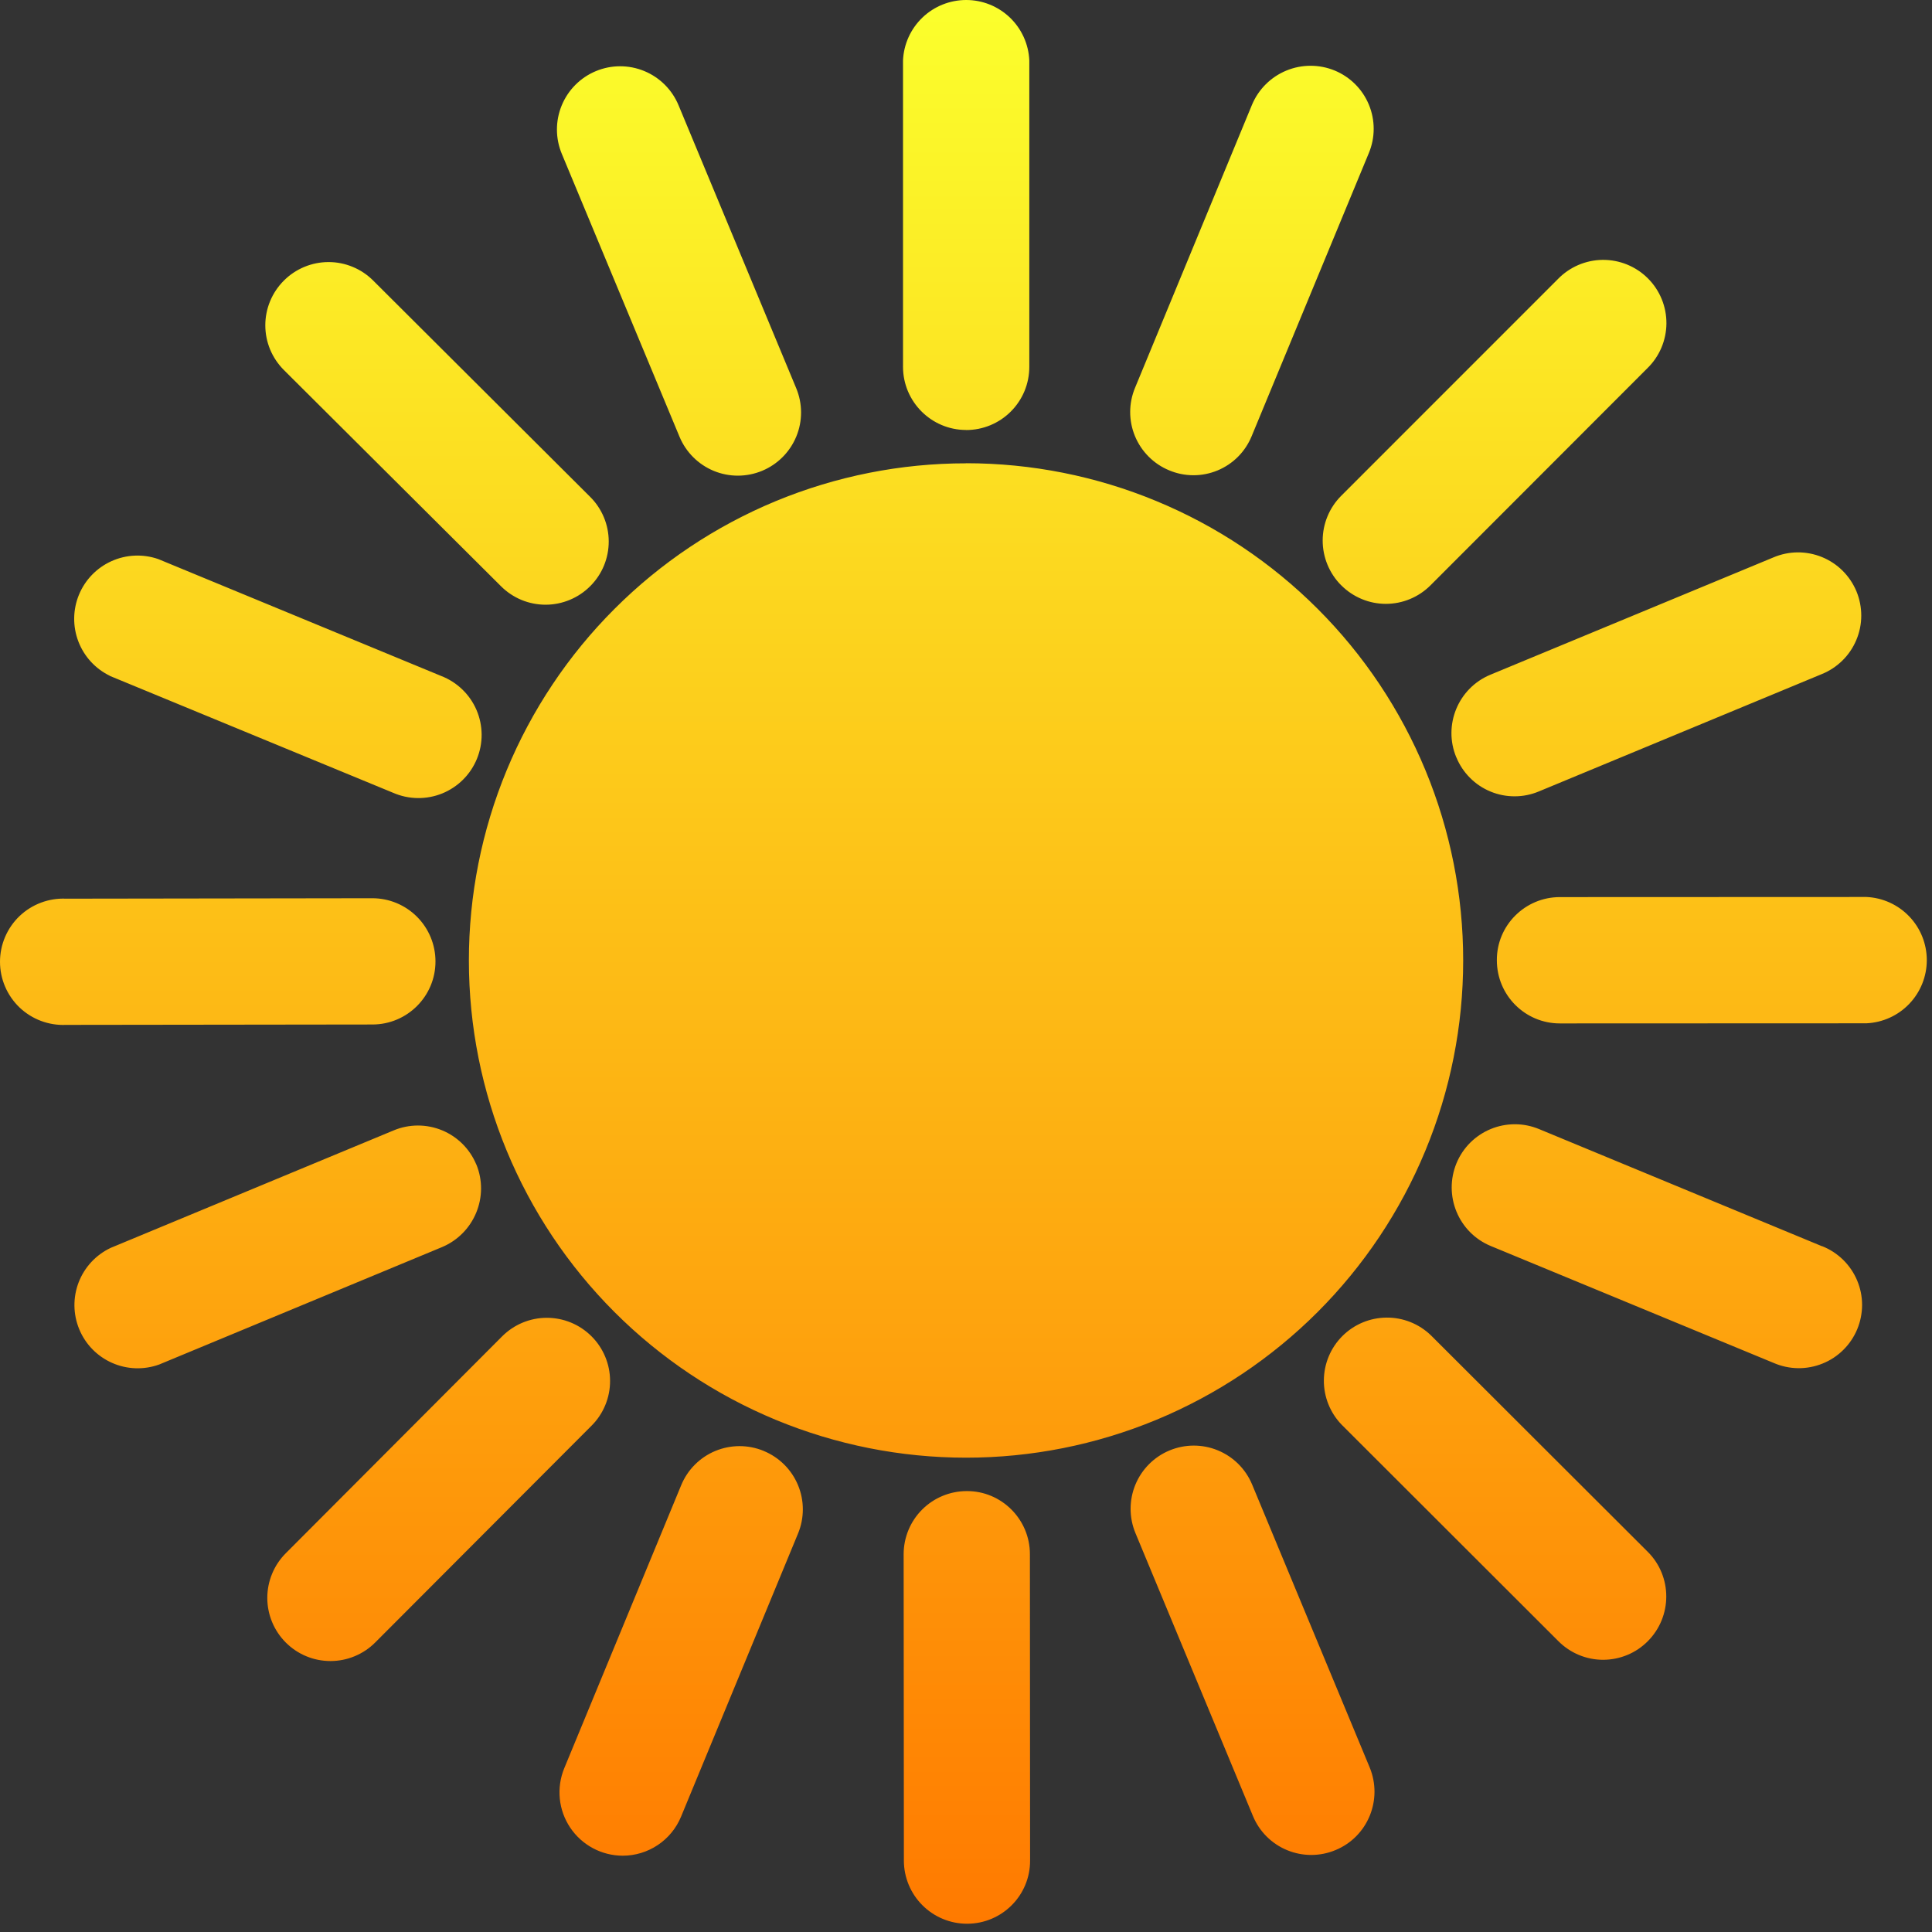 <svg width="65" height="65" viewBox="0 0 65 65" fill="none" xmlns="http://www.w3.org/2000/svg">
<rect x="0" y="0" width="65" height="65" fill="#333333" stroke="none"/>
<path d="M32.505 15.588C30.308 15.587 28.132 16.019 26.102 16.859C24.072 17.7 22.227 18.932 20.674 20.486C19.12 22.039 17.888 23.884 17.047 25.914C16.207 27.944 15.774 30.12 15.775 32.318C15.776 36.754 17.538 41.008 20.675 44.144C22.228 45.697 24.072 46.929 26.102 47.77C28.131 48.61 30.306 49.042 32.502 49.042C34.699 49.042 36.874 48.609 38.903 47.769C40.932 46.928 42.776 45.696 44.329 44.143C45.882 42.59 47.114 40.746 47.954 38.716C48.795 36.687 49.227 34.512 49.227 32.316C49.228 30.119 48.797 27.943 47.957 25.913C47.117 23.883 45.886 22.038 44.332 20.485C42.779 18.931 40.935 17.698 38.905 16.858C36.876 16.017 34.7 15.585 32.503 15.585L32.505 15.588ZM32.505 14.468C32.785 14.468 33.061 14.413 33.319 14.306C33.577 14.199 33.811 14.043 34.008 13.845C34.205 13.648 34.362 13.414 34.469 13.156C34.575 12.898 34.63 12.622 34.63 12.343V2.03C34.605 1.483 34.37 0.966 33.974 0.588C33.578 0.21 33.051 -0.001 32.504 1.06493e-06C31.956 0.001 31.429 0.212 31.034 0.591C30.639 0.97 30.404 1.487 30.381 2.034V12.341C30.381 13.509 31.33 14.466 32.505 14.466V14.468ZM39.333 15.823C39.591 15.932 39.867 15.988 40.147 15.989C40.426 15.99 40.703 15.935 40.962 15.828C41.22 15.721 41.455 15.564 41.652 15.366C41.849 15.168 42.005 14.932 42.111 14.674L46.054 5.147C46.27 4.627 46.27 4.043 46.055 3.523C45.84 3.003 45.427 2.59 44.907 2.374C44.386 2.159 43.8 2.159 43.279 2.374C42.757 2.589 42.342 3.002 42.123 3.522L38.186 13.05C37.97 13.57 37.97 14.154 38.185 14.674C38.401 15.194 38.813 15.608 39.333 15.823ZM45.124 19.691C45.321 19.889 45.555 20.046 45.813 20.153C46.07 20.261 46.347 20.316 46.626 20.316C46.905 20.316 47.182 20.261 47.44 20.153C47.697 20.046 47.932 19.889 48.129 19.691L55.417 12.396C55.62 12.2 55.782 11.965 55.893 11.706C56.004 11.446 56.063 11.167 56.065 10.885C56.067 10.603 56.013 10.323 55.906 10.062C55.799 9.801 55.641 9.564 55.441 9.365C55.242 9.165 55.004 9.008 54.743 8.901C54.482 8.794 54.202 8.741 53.92 8.743C53.638 8.746 53.359 8.805 53.1 8.916C52.841 9.028 52.606 9.19 52.41 9.393L45.122 16.682C44.724 17.081 44.5 17.622 44.5 18.186C44.5 18.75 44.724 19.291 45.122 19.691H45.124ZM48.998 25.482C49.104 25.739 49.26 25.974 49.458 26.171C49.655 26.369 49.889 26.525 50.147 26.631C50.405 26.738 50.681 26.792 50.96 26.791C51.239 26.791 51.516 26.735 51.773 26.627L61.293 22.679C61.553 22.573 61.79 22.417 61.989 22.22C62.189 22.023 62.347 21.788 62.455 21.529C62.564 21.27 62.62 20.992 62.62 20.712C62.62 20.431 62.565 20.153 62.458 19.894C62.35 19.635 62.192 19.4 61.993 19.202C61.794 19.004 61.558 18.848 61.298 18.742C61.038 18.636 60.76 18.582 60.479 18.584C60.199 18.586 59.921 18.644 59.663 18.754L50.143 22.7C49.059 23.15 48.545 24.396 48.995 25.479L48.998 25.482ZM62.789 30.178L52.478 30.182C51.31 30.182 50.353 31.134 50.36 32.307C50.36 33.484 51.31 34.432 52.48 34.432L62.793 34.428C63.34 34.403 63.857 34.169 64.235 33.773C64.614 33.377 64.825 32.85 64.825 32.303C64.825 31.755 64.614 31.228 64.235 30.833C63.857 30.437 63.34 30.202 62.793 30.178H62.789ZM61.301 41.929L51.781 37.987C51.524 37.88 51.247 37.824 50.968 37.824C50.688 37.824 50.412 37.878 50.154 37.985C49.896 38.091 49.661 38.248 49.463 38.445C49.266 38.642 49.109 38.877 49.002 39.135C48.556 40.223 49.066 41.466 50.149 41.918L59.676 45.856C59.935 45.968 60.213 46.027 60.495 46.031C60.777 46.034 61.057 45.981 61.319 45.875C61.58 45.77 61.818 45.613 62.018 45.414C62.218 45.216 62.377 44.979 62.485 44.719C62.593 44.458 62.648 44.179 62.648 43.897C62.647 43.615 62.59 43.336 62.48 43.076C62.37 42.816 62.21 42.581 62.008 42.383C61.806 42.186 61.568 42.031 61.306 41.927L61.301 41.929ZM48.141 44.925C47.74 44.538 47.204 44.324 46.647 44.329C46.089 44.334 45.556 44.557 45.162 44.951C44.768 45.345 44.545 45.878 44.54 46.435C44.535 46.992 44.749 47.529 45.136 47.93L52.434 55.219C52.631 55.416 52.865 55.573 53.123 55.68C53.381 55.787 53.657 55.842 53.937 55.842C54.216 55.841 54.492 55.786 54.75 55.679C55.008 55.572 55.242 55.414 55.438 55.217C56.267 54.384 56.267 53.038 55.438 52.21L48.141 44.925ZM42.127 49.947C41.911 49.426 41.497 49.012 40.976 48.797C40.455 48.581 39.87 48.582 39.349 48.798C38.828 49.014 38.415 49.428 38.199 49.949C37.984 50.47 37.984 51.056 38.2 51.577L42.153 61.096C42.26 61.355 42.416 61.589 42.614 61.787C42.812 61.984 43.046 62.141 43.305 62.247C43.563 62.354 43.84 62.408 44.119 62.408C44.398 62.407 44.675 62.352 44.932 62.244C46.016 61.798 46.531 60.55 46.08 59.46L42.127 49.947ZM32.527 50.166C31.963 50.166 31.423 50.389 31.024 50.788C30.626 51.186 30.402 51.727 30.402 52.291L30.41 62.597C30.41 63.16 30.634 63.701 31.033 64.099C31.431 64.498 31.972 64.722 32.535 64.722C33.71 64.722 34.66 63.77 34.656 62.597L34.65 52.286C34.65 51.117 33.696 50.161 32.527 50.166ZM25.693 48.814C25.435 48.708 25.158 48.653 24.879 48.653C24.6 48.654 24.324 48.709 24.066 48.816C23.808 48.923 23.574 49.08 23.377 49.278C23.18 49.475 23.024 49.71 22.918 49.968L18.982 59.494C18.85 59.818 18.799 60.168 18.834 60.516C18.869 60.864 18.989 61.197 19.183 61.487C19.378 61.778 19.641 62.016 19.949 62.181C20.257 62.346 20.6 62.432 20.95 62.433C21.37 62.433 21.781 62.308 22.131 62.074C22.48 61.841 22.753 61.508 22.913 61.12L26.851 51.589C27.065 51.068 27.064 50.483 26.847 49.963C26.63 49.443 26.216 49.031 25.695 48.816L25.693 48.814ZM19.9 44.957C19.702 44.76 19.468 44.603 19.21 44.497C18.951 44.39 18.675 44.336 18.396 44.336C18.116 44.336 17.84 44.392 17.582 44.499C17.324 44.606 17.09 44.764 16.893 44.961L9.615 52.257C9.418 52.454 9.261 52.688 9.155 52.946C9.048 53.204 8.993 53.48 8.993 53.76C8.993 54.039 9.048 54.315 9.155 54.573C9.262 54.831 9.419 55.065 9.616 55.262C9.814 55.46 10.048 55.616 10.306 55.723C10.564 55.83 10.84 55.884 11.119 55.884C11.398 55.884 11.675 55.829 11.932 55.722C12.19 55.615 12.425 55.459 12.622 55.261L19.904 47.964C20.102 47.766 20.258 47.532 20.364 47.274C20.471 47.016 20.526 46.739 20.525 46.46C20.525 46.18 20.47 45.904 20.362 45.646C20.255 45.388 20.098 45.154 19.9 44.957ZM16.024 39.177C15.808 38.657 15.394 38.243 14.873 38.028C14.352 37.813 13.767 37.813 13.247 38.03L3.727 41.982C3.231 42.215 2.845 42.63 2.647 43.14C2.45 43.651 2.457 44.218 2.667 44.723C2.876 45.229 3.273 45.634 3.774 45.854C4.275 46.075 4.842 46.094 5.357 45.907L14.877 41.955C15.956 41.498 16.47 40.255 16.024 39.171V39.177ZM14.651 32.345C14.651 31.782 14.427 31.241 14.029 30.843C13.63 30.444 13.09 30.22 12.526 30.22L2.22 30.235C1.933 30.222 1.647 30.268 1.378 30.369C1.109 30.47 0.864 30.624 0.656 30.822C0.449 31.02 0.284 31.259 0.171 31.523C0.058 31.787 0 32.071 0 32.358C0 32.645 0.058 32.929 0.171 33.193C0.284 33.457 0.449 33.695 0.656 33.894C0.864 34.092 1.109 34.246 1.378 34.347C1.647 34.448 1.933 34.494 2.22 34.481L12.53 34.468C13.704 34.468 14.655 33.512 14.651 32.343V32.345ZM3.695 22.74L13.225 26.672C13.485 26.785 13.764 26.846 14.047 26.85C14.33 26.854 14.611 26.802 14.874 26.696C15.136 26.59 15.375 26.433 15.576 26.233C15.777 26.034 15.936 25.796 16.044 25.534C16.152 25.272 16.206 24.992 16.204 24.708C16.201 24.425 16.143 24.145 16.031 23.885C15.919 23.625 15.756 23.39 15.552 23.194C15.348 22.998 15.107 22.844 14.842 22.742L5.323 18.809C4.809 18.631 4.247 18.656 3.752 18.879C3.256 19.102 2.865 19.505 2.657 20.008C2.45 20.51 2.442 21.072 2.636 21.58C2.829 22.087 3.21 22.502 3.699 22.738L3.695 22.74ZM16.855 19.723C17.052 19.92 17.287 20.077 17.545 20.184C17.803 20.291 18.08 20.345 18.36 20.345C18.639 20.344 18.916 20.288 19.173 20.18C19.431 20.073 19.665 19.915 19.862 19.716C20.059 19.519 20.215 19.284 20.321 19.026C20.427 18.767 20.481 18.491 20.48 18.212C20.479 17.933 20.423 17.656 20.315 17.399C20.207 17.142 20.05 16.908 19.851 16.712L12.554 9.438C12.356 9.24 12.122 9.084 11.864 8.978C11.606 8.871 11.33 8.816 11.051 8.817C10.771 8.817 10.495 8.873 10.238 8.98C9.98 9.087 9.746 9.244 9.549 9.442C9.352 9.639 9.195 9.873 9.088 10.131C8.981 10.389 8.926 10.665 8.926 10.944C8.926 11.223 8.981 11.5 9.088 11.758C9.195 12.015 9.352 12.249 9.549 12.447L16.855 19.723ZM22.862 14.695C23.079 15.215 23.494 15.628 24.015 15.843C24.537 16.058 25.122 16.056 25.643 15.839C26.163 15.622 26.576 15.207 26.791 14.686C27.006 14.165 27.004 13.579 26.787 13.059L22.828 3.539C22.611 3.018 22.196 2.605 21.675 2.39C21.153 2.175 20.567 2.176 20.047 2.393C19.526 2.61 19.113 3.025 18.898 3.547C18.683 4.069 18.684 4.654 18.901 5.175L22.862 14.695Z" fill="url(#paint0_linear_13_3)"/>
<defs>
<linearGradient id="paint0_linear_13_3" x1="32.413" y1="0" x2="32.413" y2="64.722" gradientUnits="userSpaceOnUse">
<stop stop-color="#FBFF2C"/>
<stop offset="1" stop-color="#FF7A00"/>
</linearGradient>
</defs>
</svg>

